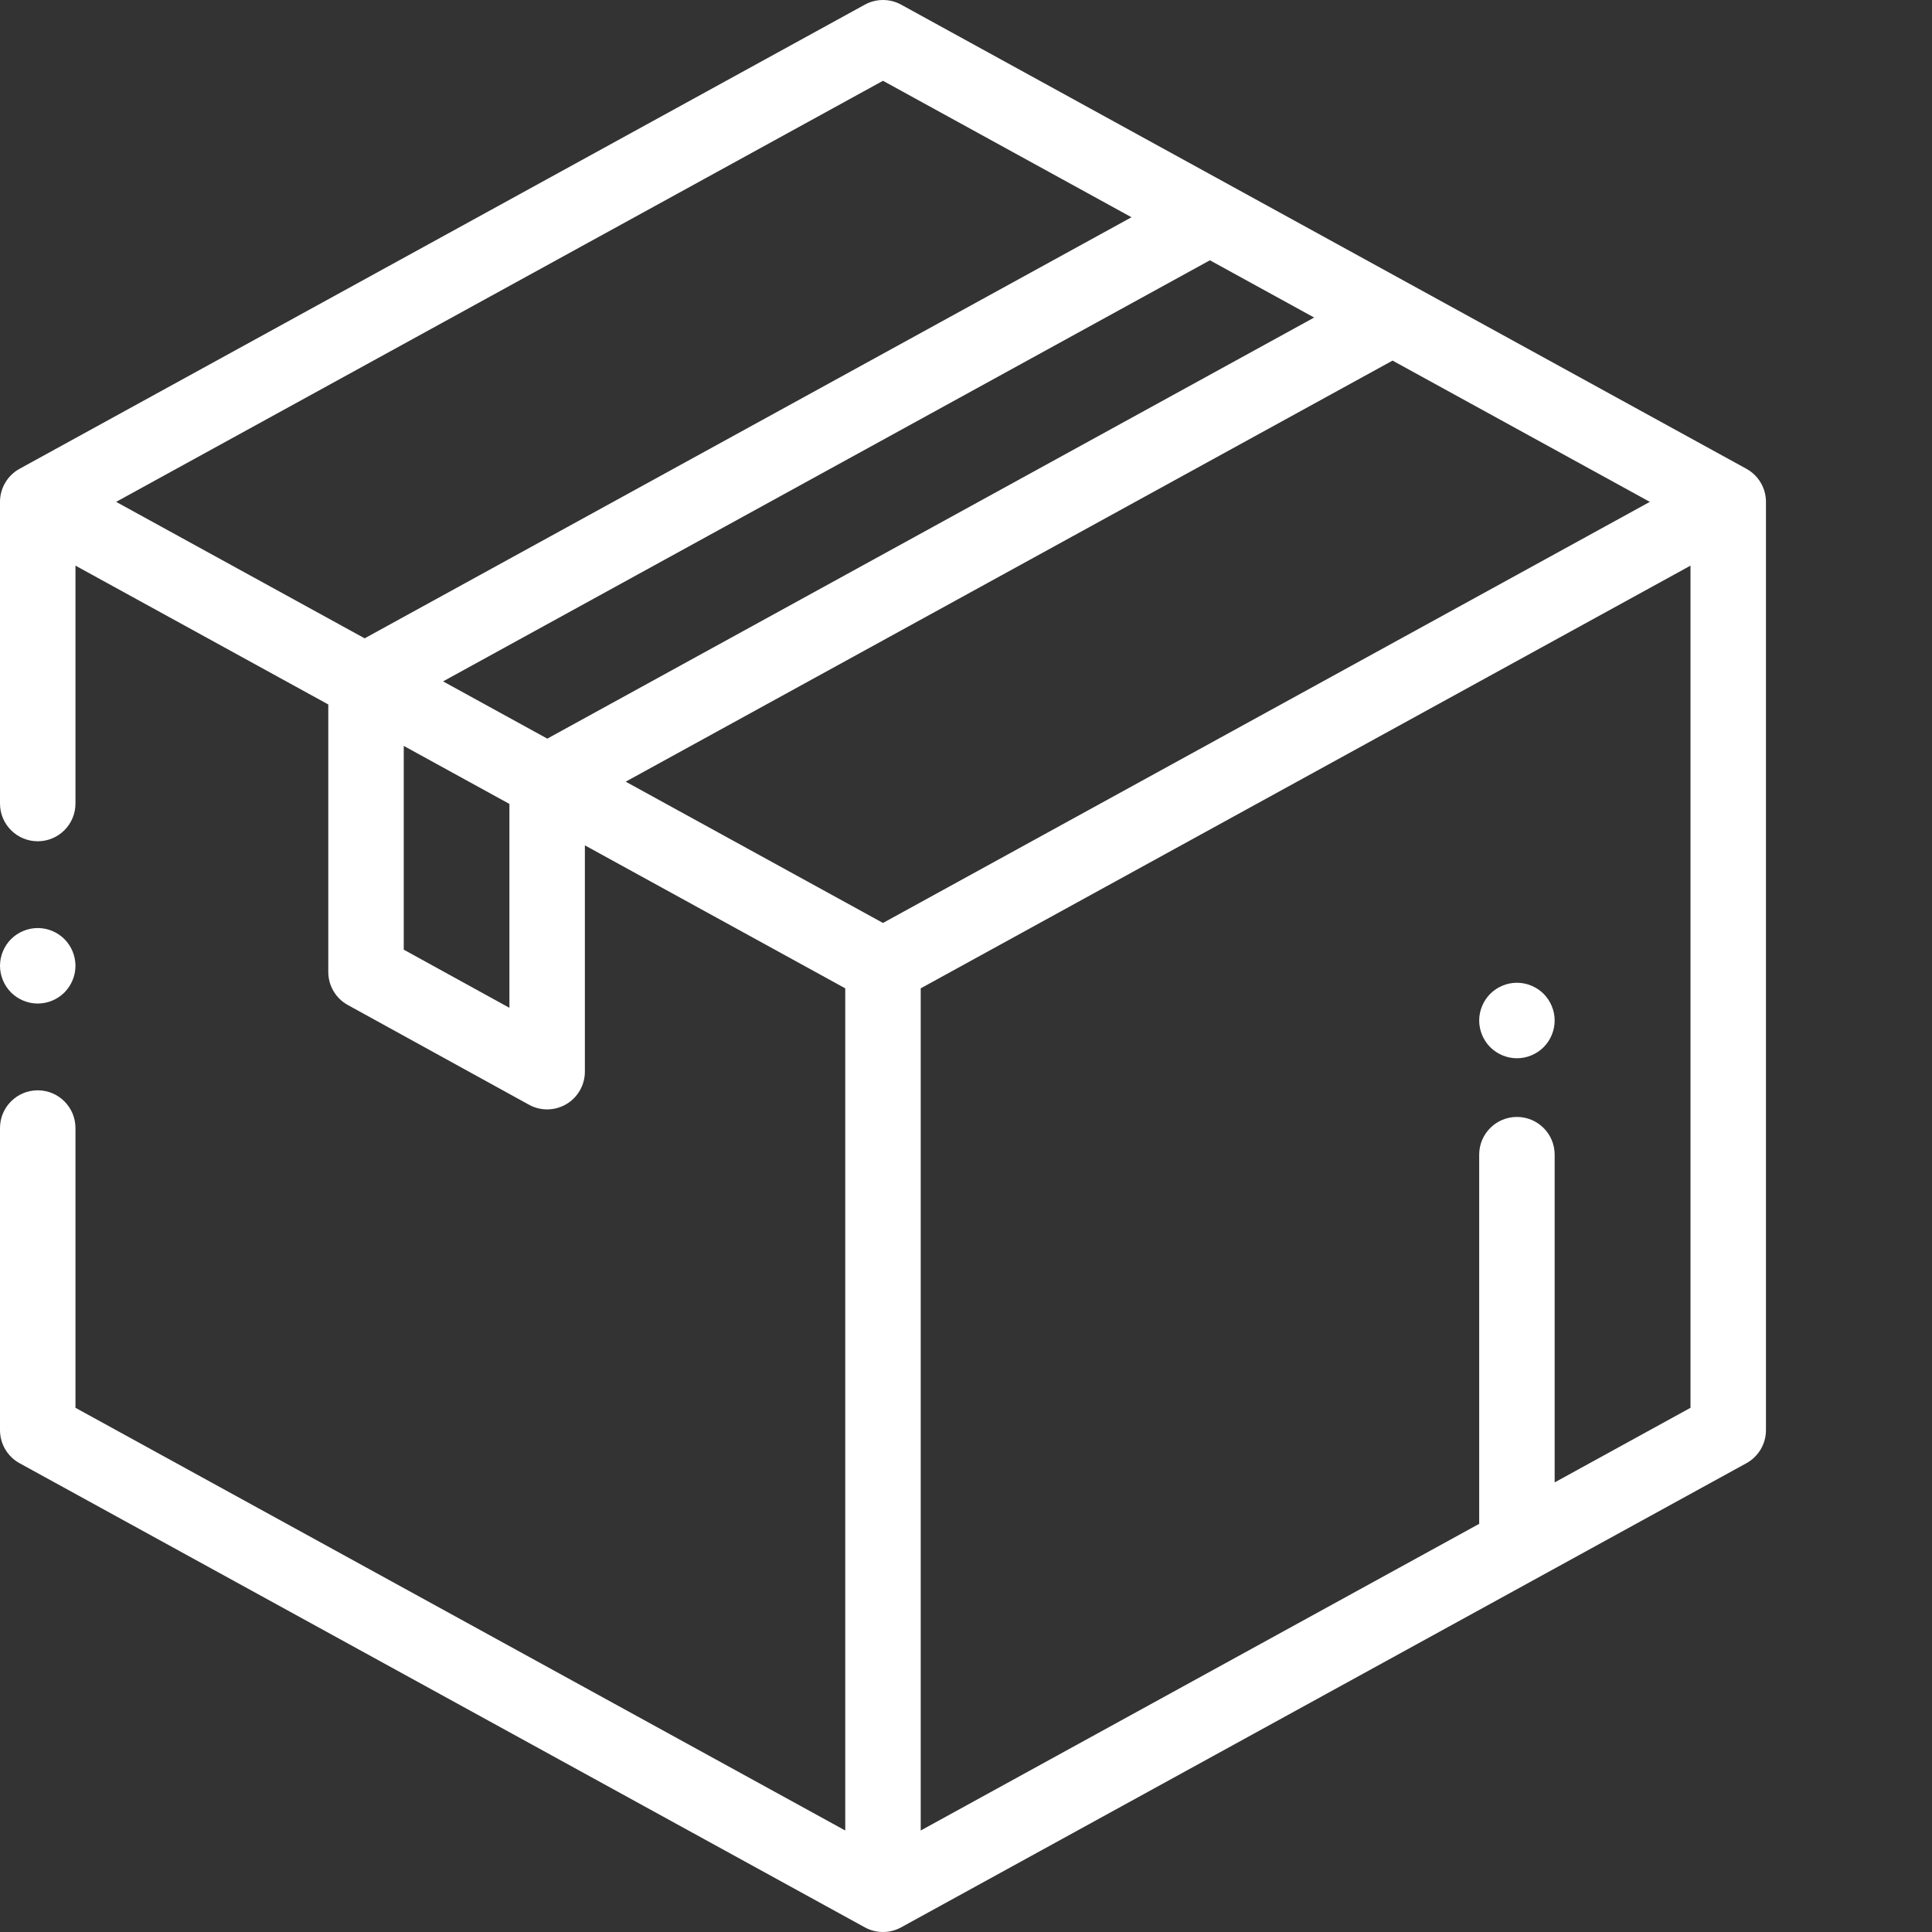 <?xml version="1.0"?>
<svg xmlns="http://www.w3.org/2000/svg" xmlns:xlink="http://www.w3.org/1999/xlink" xmlns:svgjs="http://svgjs.com/svgjs" version="1.1" width="512" height="512" x="0" y="0" viewBox="0 0 512 512" style="enable-background:new 0 0 512 512" xml:space="preserve" class=""><rect x="0" y="0" width="512" height="512" fill="#333333" stroke="none"/><g><path xmlns="http://www.w3.org/2000/svg" d="m462.812 124.234-224-123c-2.996-1.645-6.629-1.645-9.625 0l-224 123c-3.199 1.758-5.188 5.117-5.188 8.766v79.945c0 5.523 4.477 10 10 10s10-4.477 10-10v-63.047l67 36.793v70.891c0 3.645 1.984 7 5.18 8.758l48 26.422c1.5.824 3.16 1.238 4.82 1.238 1.762 0 3.52-.465 5.09-1.391 3.043-1.801 4.91-5.074 4.91-8.609v-59.973l69 37.891v223.184l-204-112.02v-74.137c0-5.523-4.477-10-10-10s-10 4.477-10 10v80.055c0 3.648 1.988 7.008 5.188 8.766l224 123c1.5.824 3.156 1.234 4.812 1.234s3.312-.41 4.812-1.234l224-123c3.199-1.758 5.188-5.113 5.188-8.766v-246c0-3.648-1.988-7.008-5.188-8.766zm-228.812 120.359-68.184-37.441 203.227-111.59 68.18 37.438zm114.266-160.441-203.223 111.594-27.629-15.172 203.223-111.594zm-114.266-62.742 65.859 36.164-203.223 111.59-65.859-36.164zm-127 230.262v-54l28 15.375v54.035zm305 141.18v-86.852c0-5.523-4.477-10-10-10s-10 4.477-10 10v97.832l-148 81.27v-223.184l204-112.02v223.184zm0 0" fill="#ffffff" data-original="#000000" style="" class=""/><path xmlns="http://www.w3.org/2000/svg" d="m10 265.949c2.629 0 5.211-1.07 7.07-2.93 1.859-1.871 2.93-4.441 2.93-7.078 0-2.633-1.07-5.211-2.93-7.07-1.859-1.863-4.441-2.93-7.07-2.93s-5.211 1.066-7.07 2.93c-1.859 1.859-2.93 4.438-2.93 7.07 0 2.637 1.07 5.207 2.93 7.078 1.859 1.859 4.441 2.93 7.07 2.93zm0 0" fill="#ffffff" data-original="#000000" style="" class=""/><path xmlns="http://www.w3.org/2000/svg" d="m402 260.441c-2.629 0-5.211 1.07-7.07 2.93-1.859 1.871-2.93 4.438-2.93 7.07 0 2.641 1.07 5.211 2.93 7.078 1.859 1.859 4.441 2.93 7.07 2.93s5.211-1.07 7.07-2.93c1.859-1.867 2.93-4.438 2.93-7.078 0-2.633-1.07-5.199-2.93-7.07-1.859-1.859-4.441-2.93-7.07-2.93zm0 0" fill="#ffffff" data-original="#000000" style="" class=""/></g></svg>
